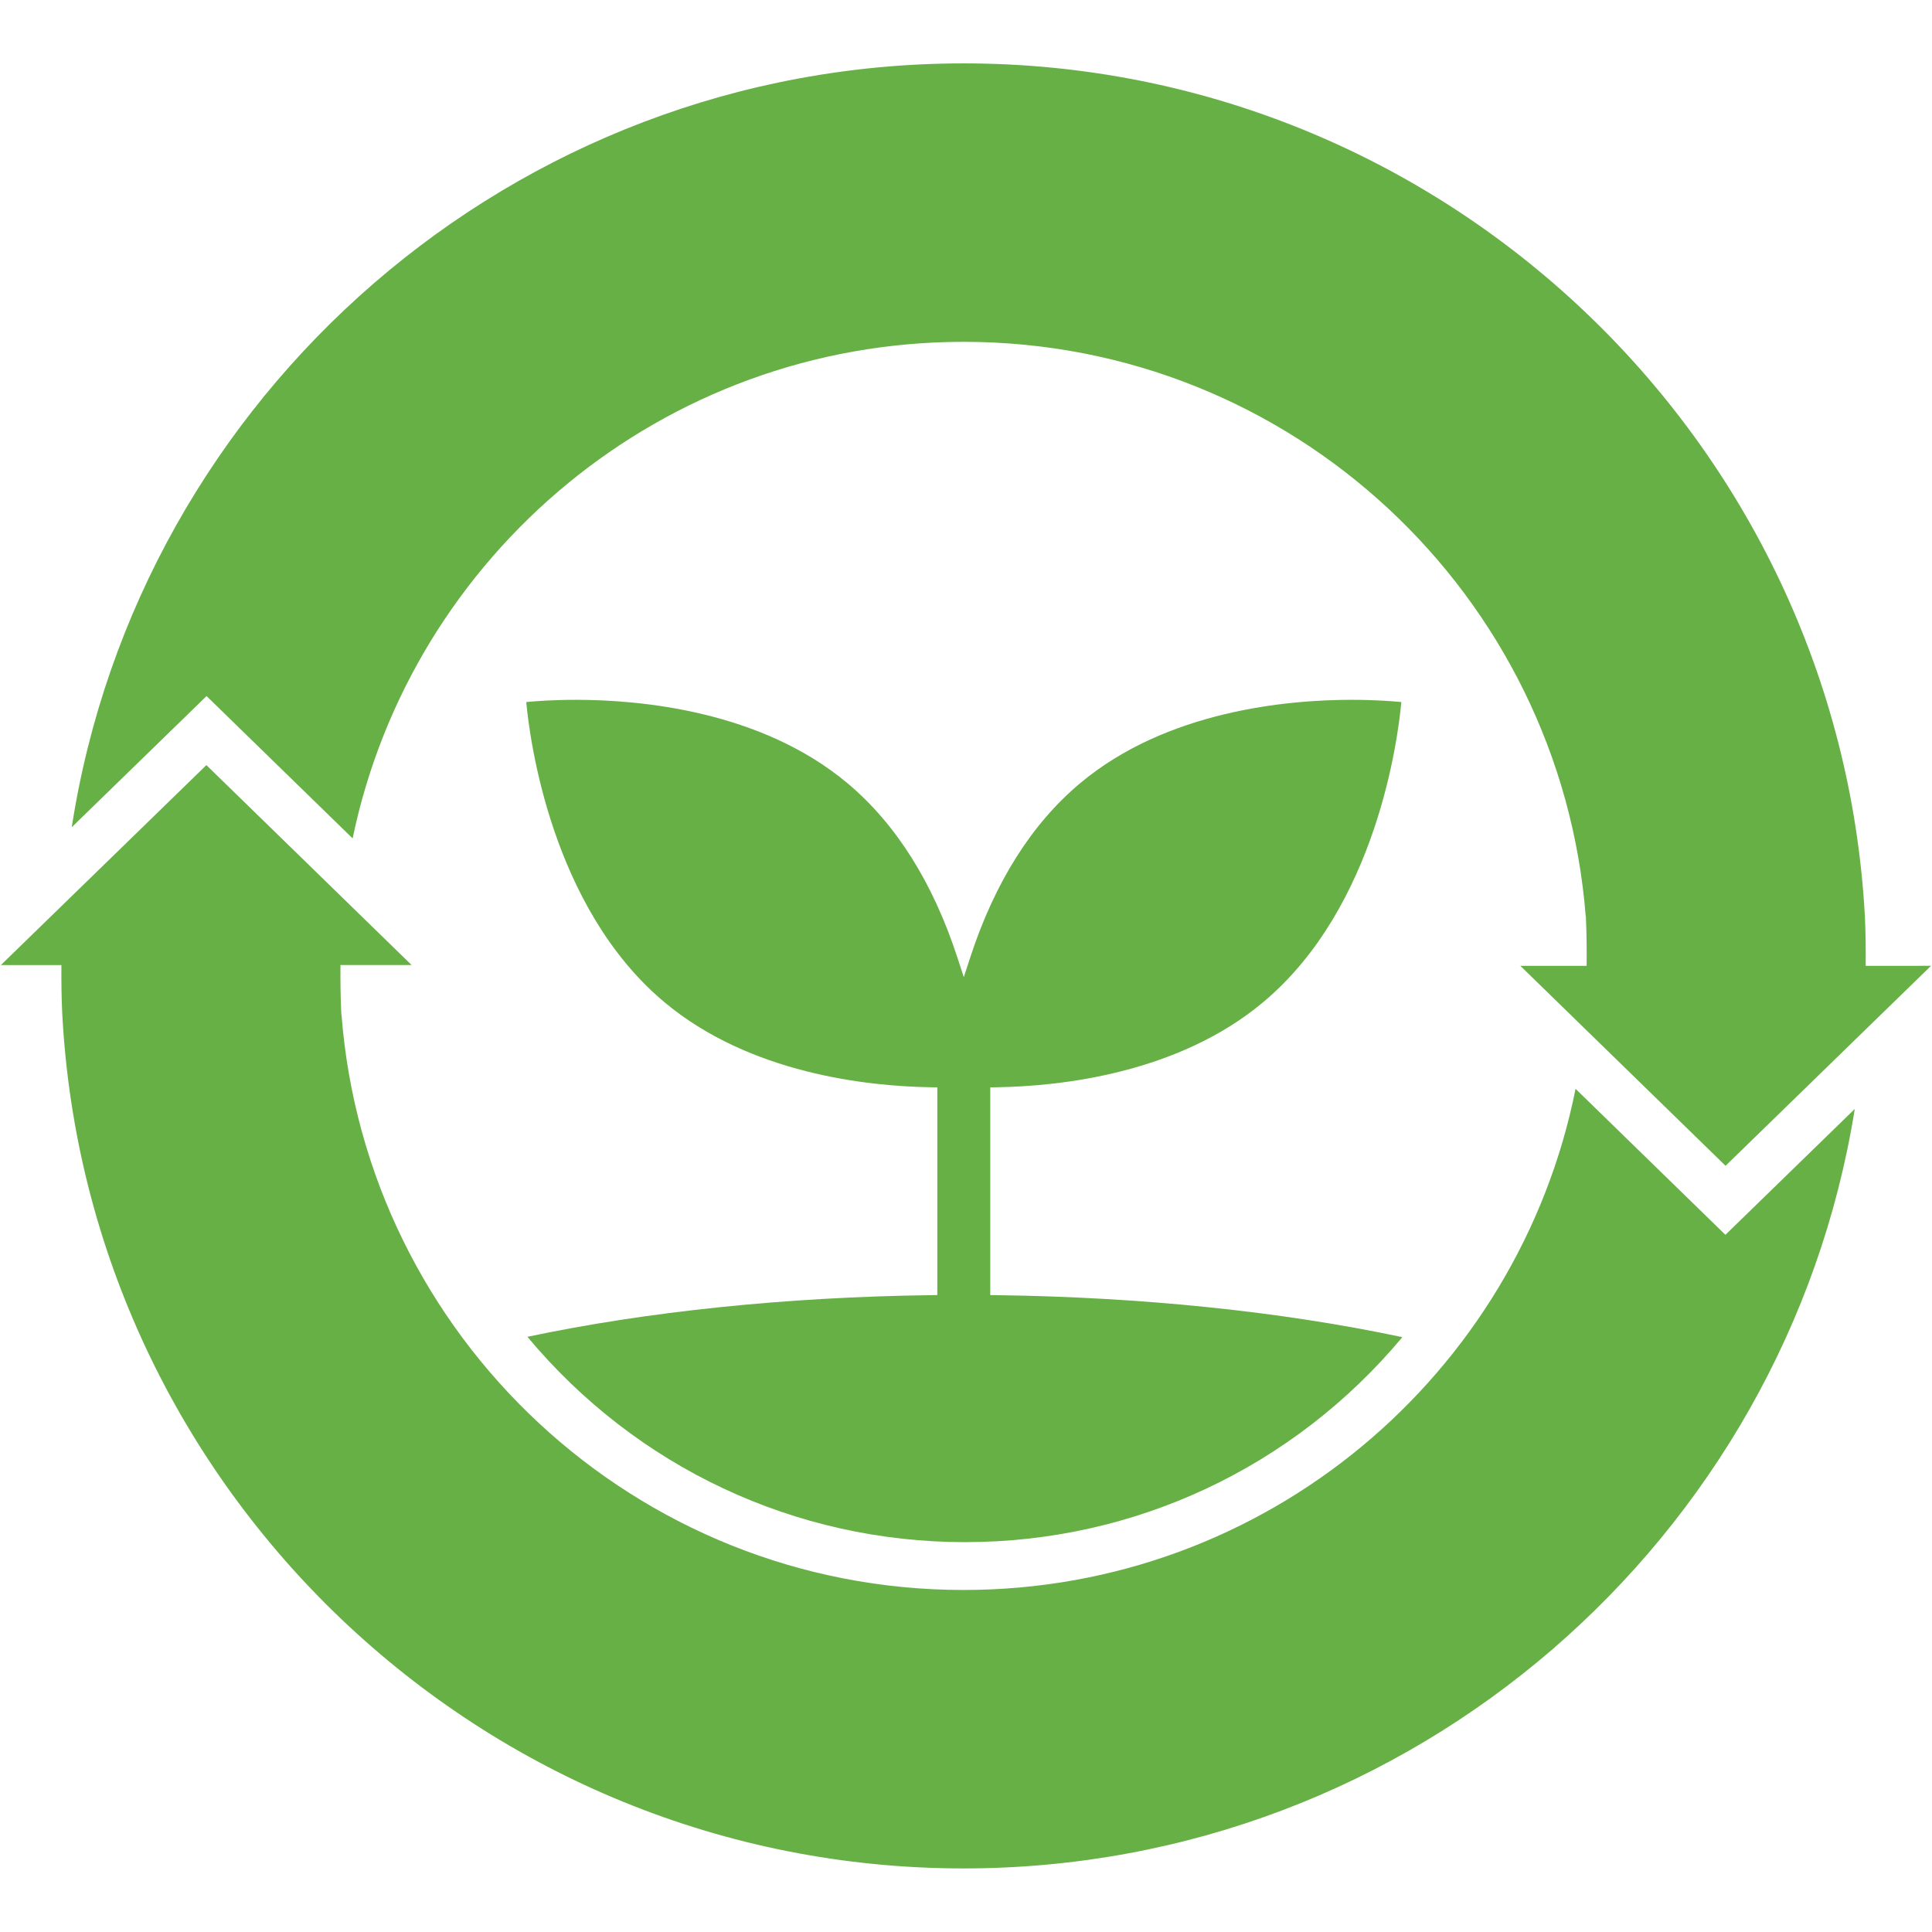 <?xml version="1.0" encoding="UTF-8" standalone="no"?>
<!DOCTYPE svg PUBLIC "-//W3C//DTD SVG 1.1//EN" "http://www.w3.org/Graphics/SVG/1.1/DTD/svg11.dtd">
<svg width="100%" height="100%" viewBox="0 0 1080 1080" version="1.1" xmlns="http://www.w3.org/2000/svg" xmlns:xlink="http://www.w3.org/1999/xlink" xml:space="preserve" xmlns:serif="http://www.serif.com/" style="fill-rule:evenodd;clip-rule:evenodd;stroke-linejoin:round;stroke-miterlimit:2;">
    <g transform="matrix(3.222,0,0,3.207,-1061.15,-95.559)">
        <g id="Light">
            <g>
                <g transform="matrix(4.167,0,0,4.186,628.699,273.605)">
                    <path d="M0,-6.825L-1.437,-8.225L-6.239,-12.904C-8.617,-1.004 -19.12,7.964 -31.72,7.964C-45.39,7.964 -56.587,-2.593 -57.621,-15.998L-57.628,-15.998C-57.66,-16.685 -57.669,-17.372 -57.664,-18.059L-54.702,-18.059L-63.246,-26.384L-71.802,-18.058L-69.282,-18.058C-69.287,-17.37 -69.279,-16.681 -69.246,-15.993L-69.245,-15.993C-68.187,3.79 -51.761,19.559 -31.72,19.559C-13.024,19.559 2.521,5.836 5.386,-12.066L1.438,-8.224L0,-6.825Z" style="fill:rgb(103,176,69);fill-rule:nonzero;"/>
                </g>
                <g transform="matrix(4.167,0,0,4.186,365.182,122.723)">
                    <path d="M0,6.785L1.437,8.186L6.082,12.712C8.533,0.907 18.992,-7.965 31.524,-7.965C45.182,-7.965 56.37,2.572 57.423,15.958L57.429,15.958C57.46,16.645 57.467,17.332 57.461,18.019L54.701,18.019L63.245,26.345L71.801,18.018L69.079,18.019C69.086,17.331 69.078,16.644 69.047,15.958L69.048,15.958C69.048,15.952 69.047,15.947 69.047,15.941C69.046,15.922 69.046,15.904 69.045,15.886L69.042,15.886C67.93,-3.846 51.53,-19.56 31.524,-19.56C12.766,-19.56 -2.826,-5.744 -5.613,12.247L-1.438,8.185L0,6.785Z" style="fill:rgb(103,176,69);fill-rule:nonzero;"/>
                </g>
                <g transform="matrix(4.167,0,0,4.186,563.847,298.604)">
                    <path d="M0,-35.361L0,-35.075C0.961,-35.074 1.698,-35.018 2.07,-34.982C1.937,-33.519 1.059,-26.462 -3.672,-22.493C-7.236,-19.502 -12.151,-18.984 -14.763,-18.942L-15.045,-18.937L-15.045,-10.287L-14.763,-10.284C-8.712,-10.203 -2.891,-9.599 2.112,-8.535C-2.424,-3.105 -9.033,0 -16.096,0C-23.166,0 -29.78,-3.11 -34.317,-8.55C-29.326,-9.606 -23.535,-10.205 -17.533,-10.284L-17.25,-10.288L-17.25,-18.937L-17.532,-18.942C-20.144,-18.984 -25.059,-19.502 -28.623,-22.493C-33.35,-26.459 -34.231,-33.518 -34.365,-34.982C-33.993,-35.018 -33.257,-35.075 -32.295,-35.075C-29.619,-35.075 -24.591,-34.623 -20.984,-31.596C-18.975,-29.91 -17.438,-27.476 -16.42,-24.361L-16.147,-23.528L-15.875,-24.361C-14.856,-27.476 -13.321,-29.91 -11.311,-31.596C-7.704,-34.623 -2.676,-35.075 0,-35.075L0,-35.361" style="fill:rgb(103,176,69);fill-rule:nonzero;"/>
                </g>
            </g>
        </g>
    </g>
</svg>
